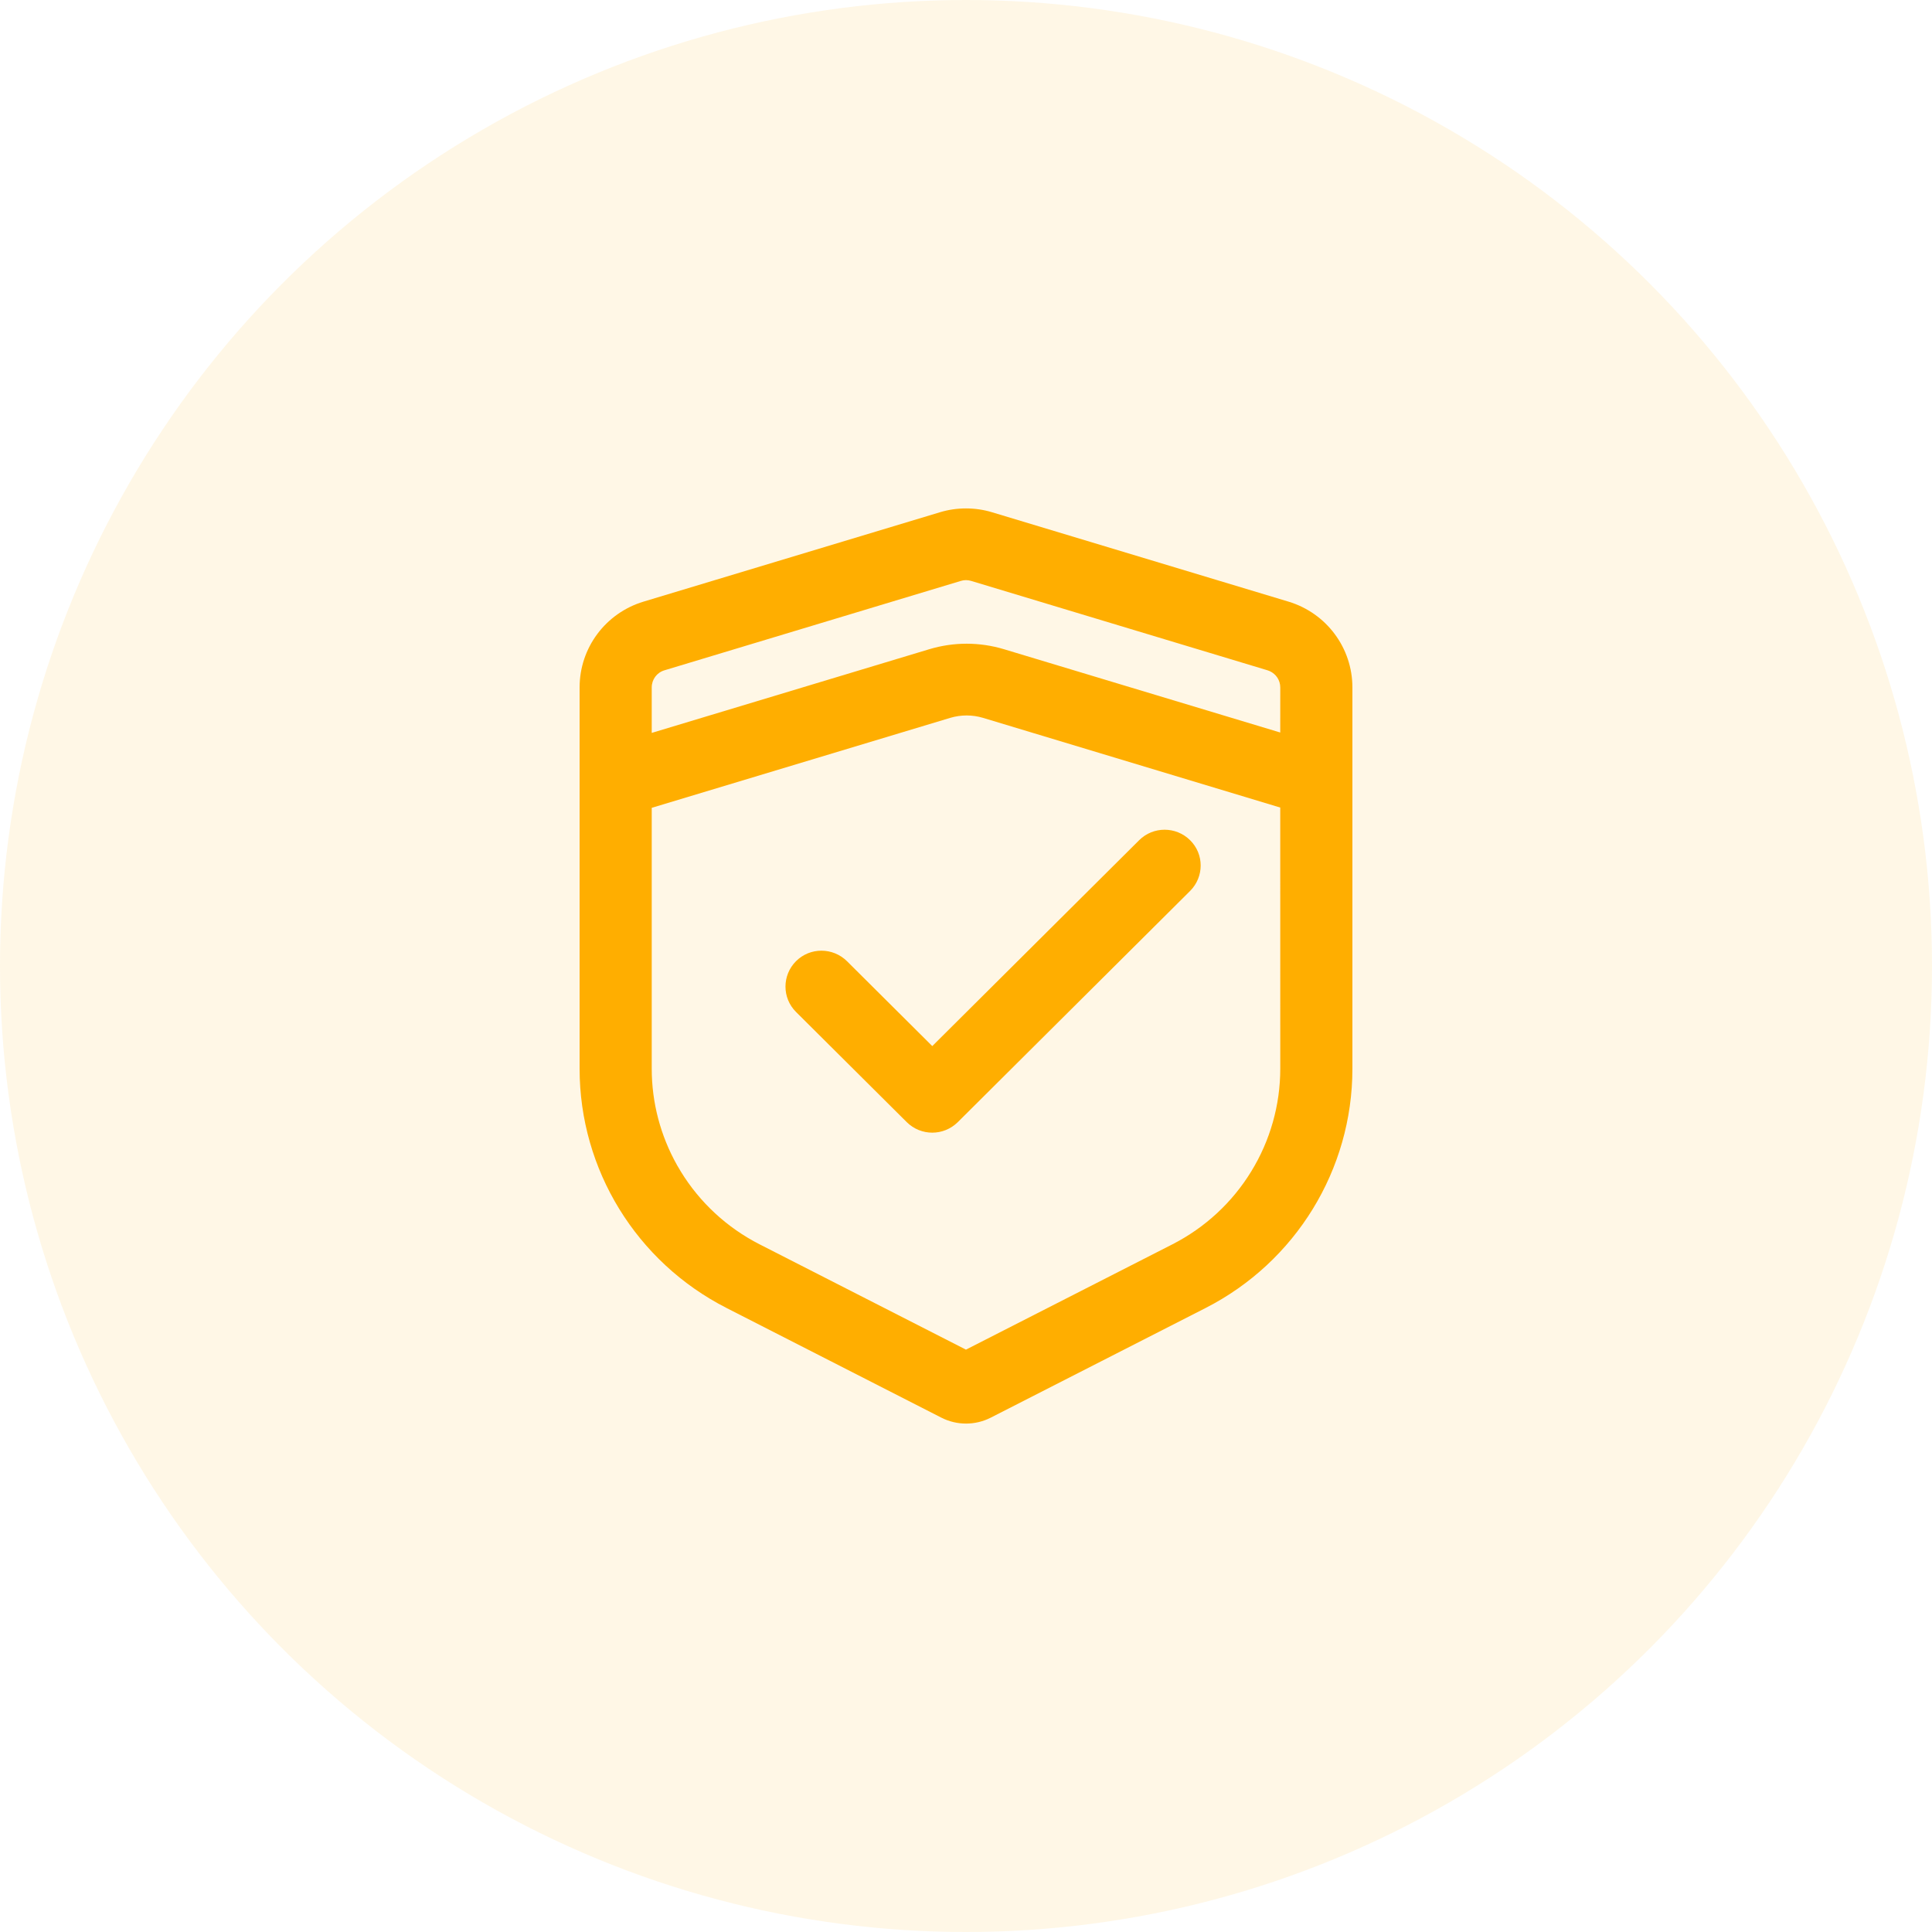 <?xml version="1.0" encoding="UTF-8"?>
<svg width="95px" height="95px" viewBox="0 0 95 95" version="1.1" xmlns="http://www.w3.org/2000/svg" xmlns:xlink="http://www.w3.org/1999/xlink">
    <title>icon_3</title>
    <g id="页面-1" stroke="none" stroke-width="1" fill="none" fill-rule="evenodd">
        <g id="1.1首页" transform="translate(-673, -2199)" fill="#FFAE00">
            <g id="icon_3" transform="translate(673, 2199)">
                <circle id="椭圆形" fill-opacity="0.1" cx="47.5" cy="47.5" r="47.5"></circle>
                <g id="编组" transform="translate(28.5, 25)" fill-rule="nonzero">
                    <path d="M18.998,0 C19.432,0 19.866,0.062 20.286,0.19 L20.286,0.19 L34.856,4.583 C36.725,5.147 38,6.857 38,8.801 L38,8.801 L38,27.557 C38,32.515 35.21,37.059 30.777,39.319 L30.777,39.319 L20.216,44.709 C19.835,44.903 19.418,45 19.002,45 C18.586,45 18.17,44.903 17.789,44.709 L17.789,44.709 L7.223,39.315 C2.79,37.054 0,32.511 0,27.553 L0,27.553 L0,8.801 C0,6.857 1.275,5.147 3.144,4.583 L3.144,4.583 L17.714,0.19 C18.134,0.062 18.564,0 18.998,0 Z M18.223,10.299 L3.547,14.722 L3.547,27.553 C3.547,29.218 3.979,30.85 4.796,32.3 L4.978,32.607 C5.912,34.132 7.249,35.366 8.843,36.182 L8.843,36.182 L18.998,41.364 L29.157,36.182 C30.751,35.366 32.088,34.132 33.022,32.607 C33.957,31.087 34.453,29.337 34.453,27.553 L34.453,27.553 L34.452,14.709 L19.839,10.299 C19.312,10.141 18.75,10.141 18.223,10.299 Z M30.02,16.315 C30.715,17.002 30.711,18.117 30.02,18.809 L18.595,30.179 C18.245,30.523 17.793,30.695 17.342,30.695 C16.89,30.695 16.434,30.523 16.088,30.179 L10.641,24.759 C9.951,24.071 9.951,22.956 10.641,22.264 C11.332,21.572 12.453,21.577 13.148,22.264 L17.342,26.438 L27.514,16.315 C28.204,15.627 29.325,15.627 30.02,16.315 Z M18.998,3.526 C18.914,3.526 18.825,3.539 18.745,3.565 L18.745,3.565 L4.176,7.959 C3.8,8.069 3.547,8.409 3.547,8.801 L3.547,8.801 L3.547,11.038 L17.195,6.923 C18.396,6.562 19.666,6.562 20.867,6.923 L34.452,11.019 L34.453,8.801 C34.453,8.452 34.248,8.142 33.933,8 L33.824,7.959 L19.255,3.565 C19.17,3.539 19.086,3.526 18.998,3.526 Z" id="形状结合"></path>
                </g>
            </g>
        </g>
    </g>
</svg>